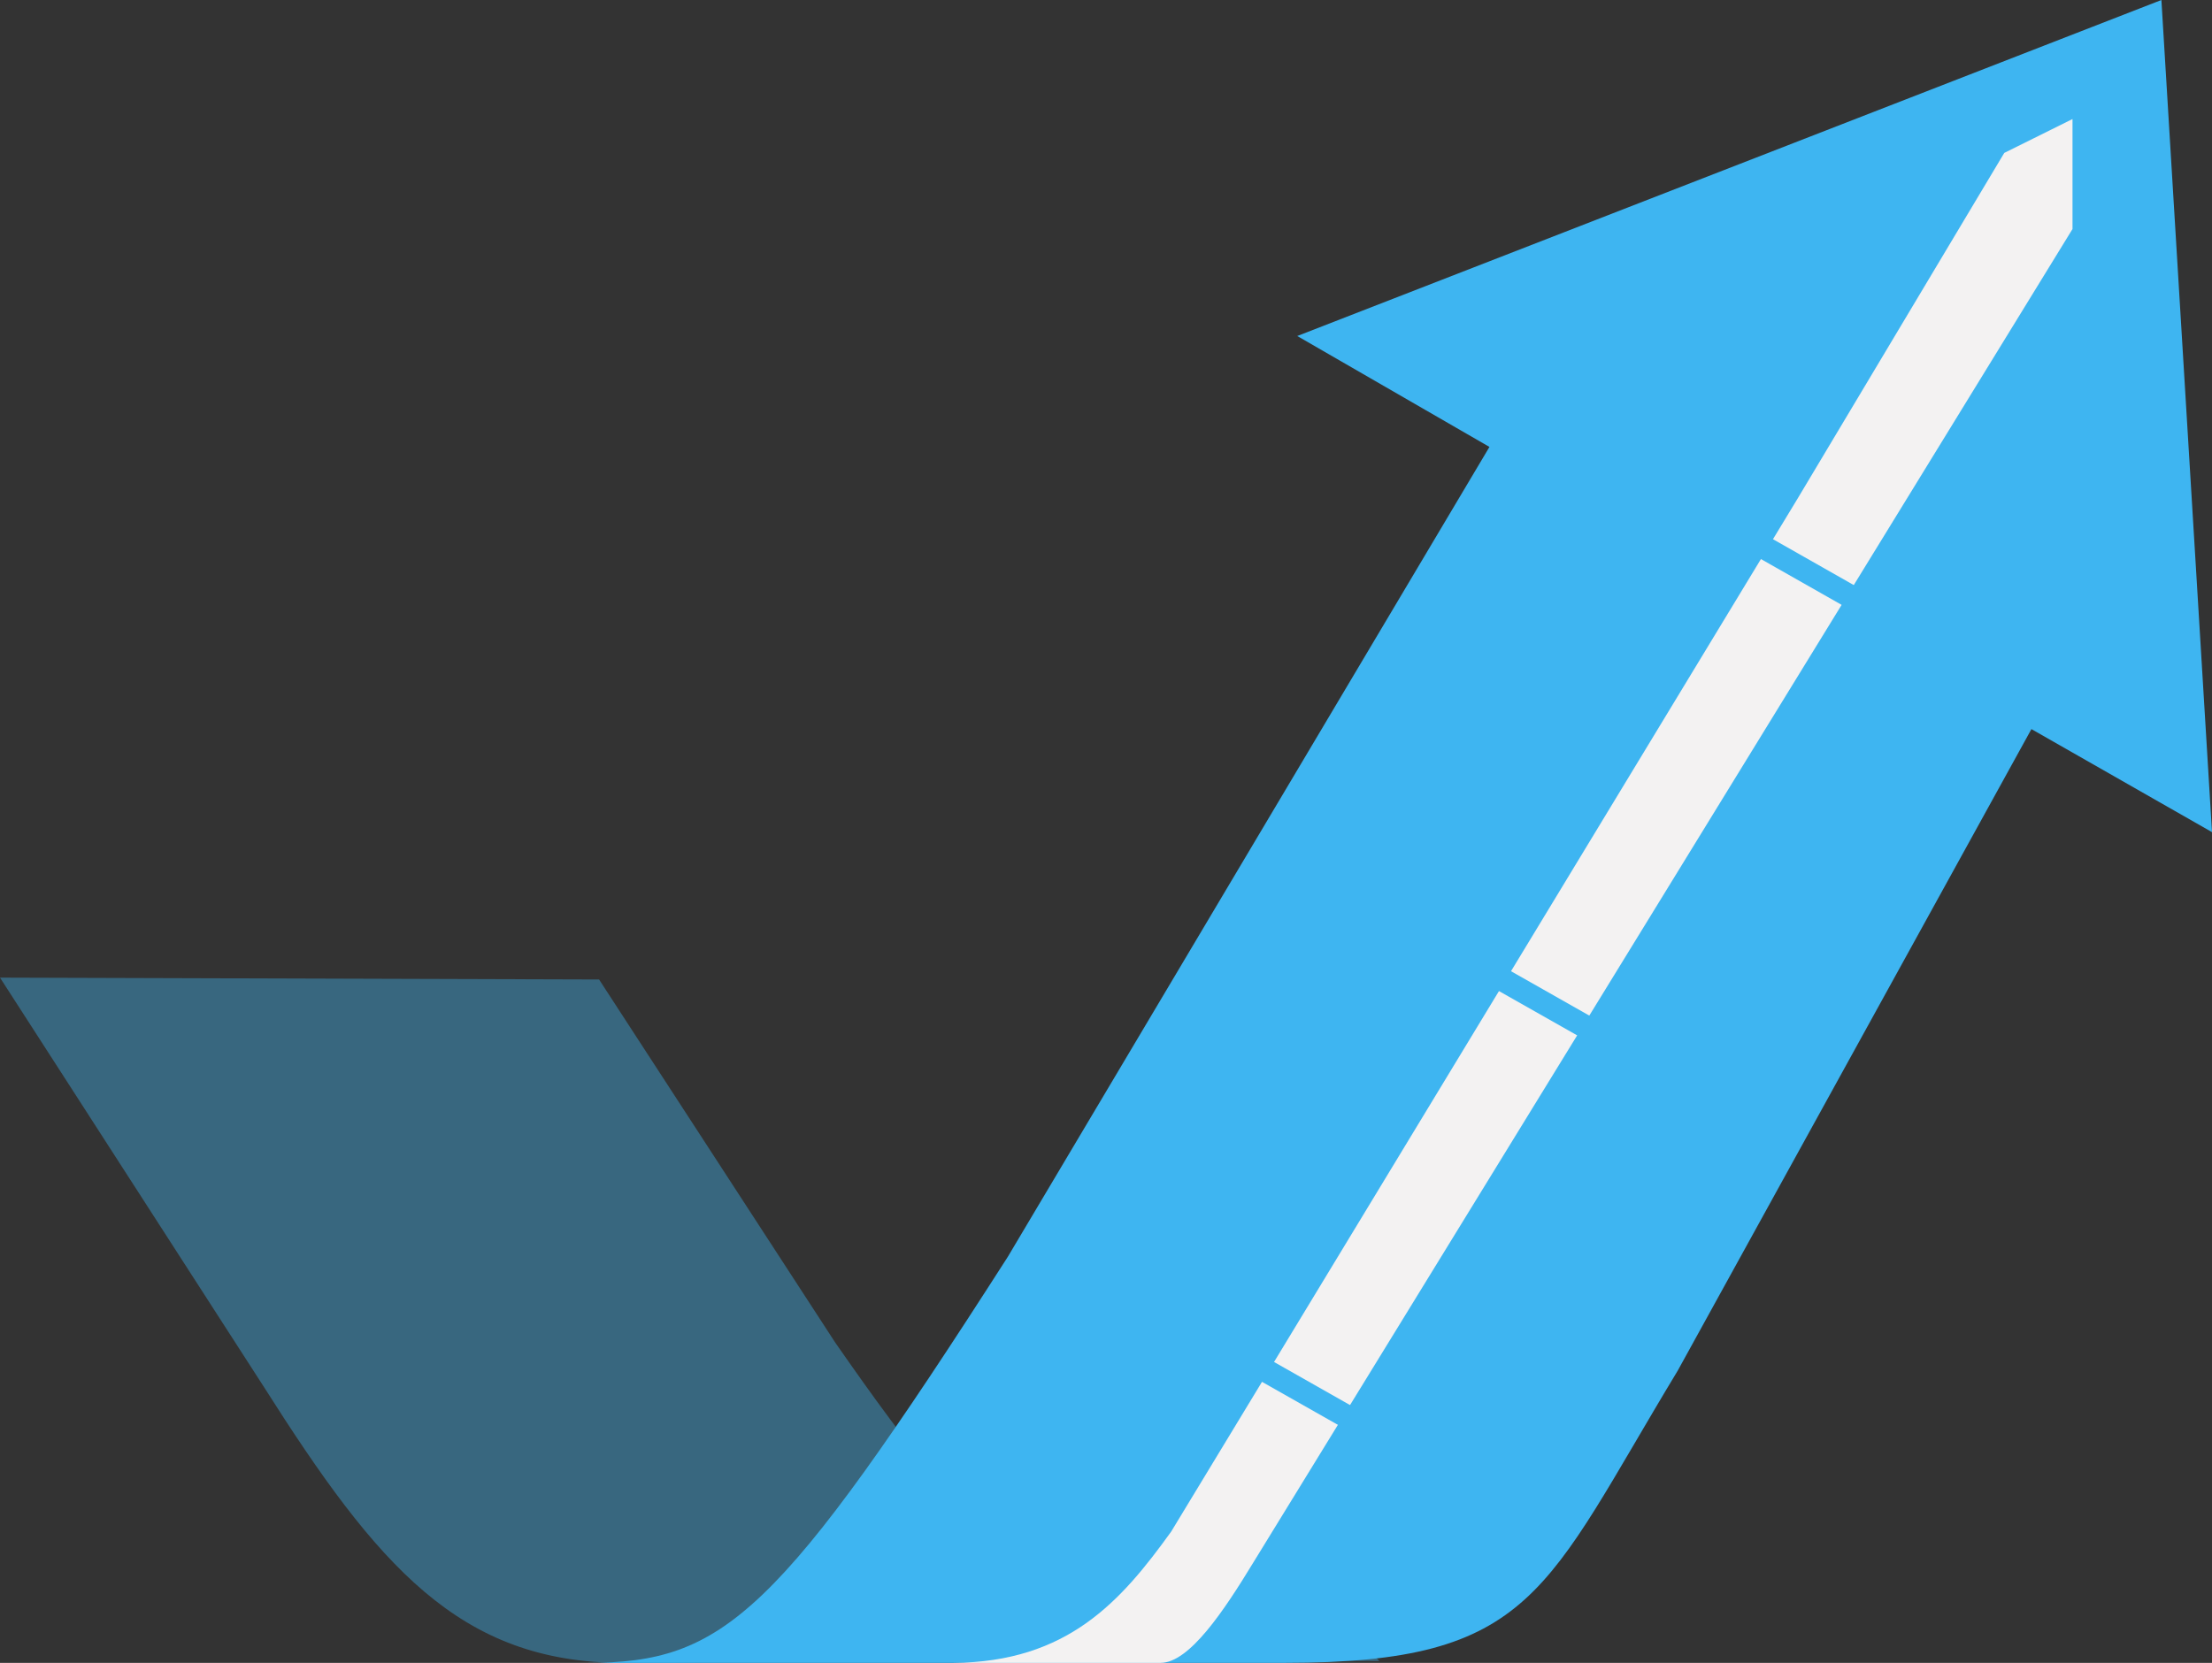 <svg xmlns="http://www.w3.org/2000/svg" viewBox="0 0 95.3 71.66"><rect x="0" y="0" width="95.3" height="71.66" fill="#333333" stroke="none"/><defs><style>.cls-1{opacity:0.4;}.cls-2{fill:#3eb5f1;}.cls-3{fill:#f3f2f2;}.cls-4{fill:none;stroke:#3eb5f1;stroke-miterlimit:10;}</style></defs><title>Ресурс 5</title><g id="Слой_2" data-name="Слой 2"><g id="_11" data-name="11"><g class="cls-1"><path class="cls-2" d="M0,42.13,11.39,59.8c4.86,7.66,8.4,11.86,15.45,11.86h1.9c9.83,0,19-5.34,19-11.86L59.43,71.58c-13,0-16.81-4.19-23.45-13.73L25.81,42.21Z"/></g><path class="cls-2" d="M64.17,19.26,43.42,54.16C33.5,69.64,31.21,71.66,25.29,71.66H55.35c10.75,0,11.18-3.09,16.93-12.59L87.52,31.42l7.78,4.44L93.12,0,55.89,14.48Z"/><path class="cls-3" d="M86.35,6.59l-8.9,14.89L50.46,66C48.3,69,46,71.63,41.06,71.66H50c1.24,0,2.73-2.24,4-4.33L89.29,9.87V5.13Z"/><line class="cls-4" x1="62.65" y1="41.04" x2="73.34" y2="47.1"/><line class="cls-4" x1="73.6" y1="22.23" x2="84.29" y2="28.3"/><line class="cls-4" x1="51.47" y1="57.33" x2="62.16" y2="63.39"/><path class="cls-4" d="M90,17.55"/><path class="cls-4" d="M79.27,11.48"/></g></g></svg>
